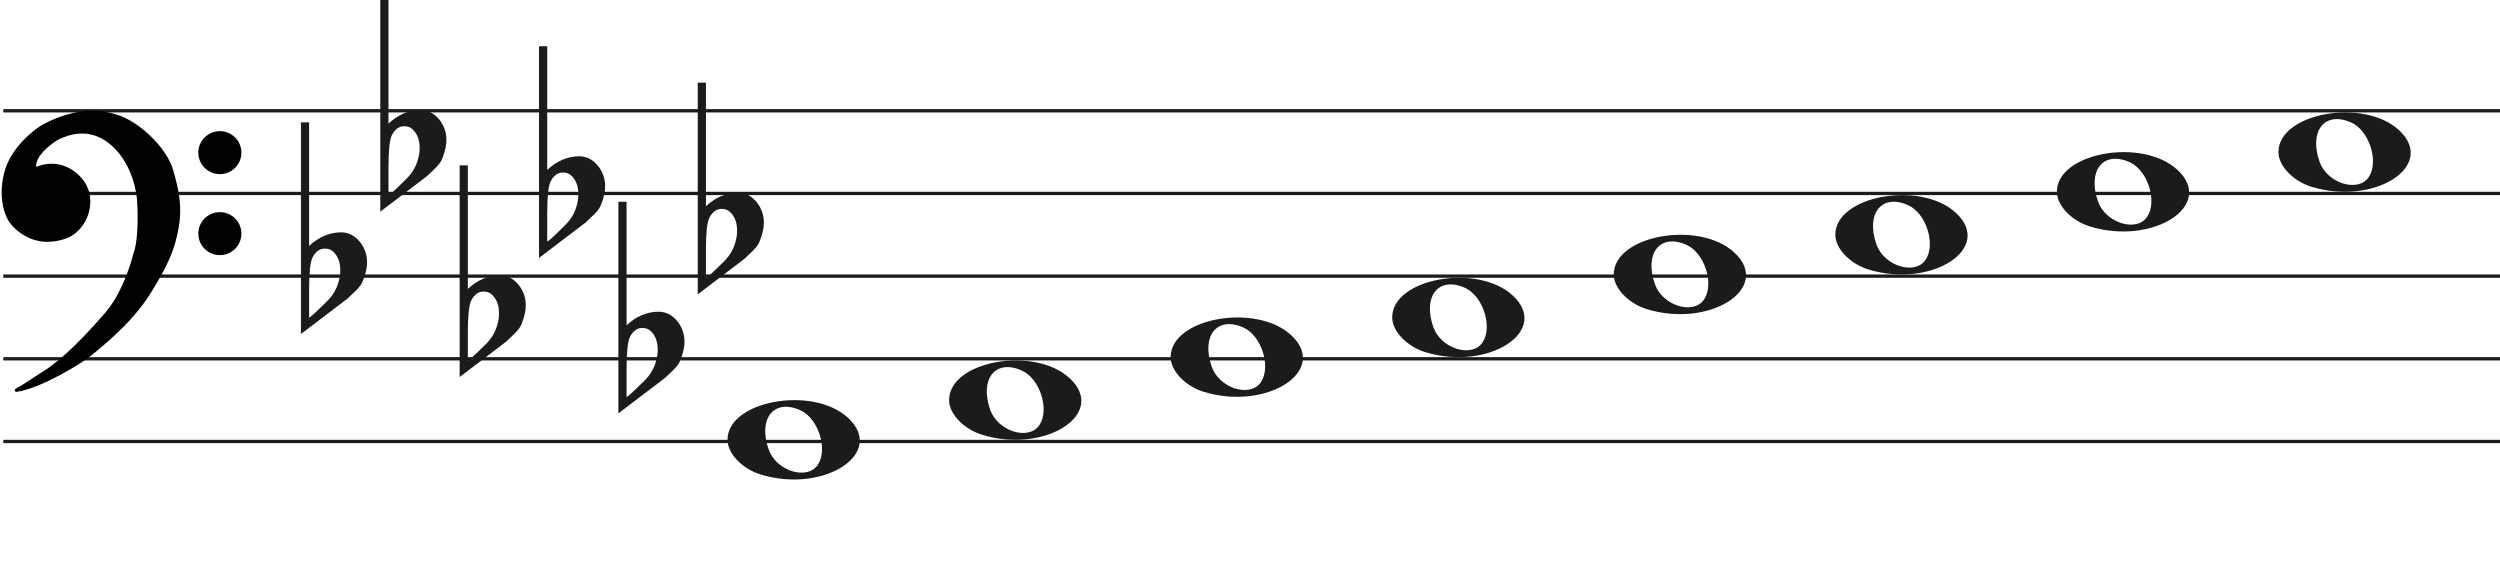 <svg width="756" height="171" viewBox="0 0 756 171" fill="none" xmlns="http://www.w3.org/2000/svg">
<line x1="1" y1="33.5" x2="756" y2="33.5" stroke="#1C1A1A"/>
<line x1="1" y1="58.5" x2="756" y2="58.5" stroke="#1C1A1A"/>
<line x1="1" y1="83.5" x2="756" y2="83.5" stroke="#1C1A1A"/>
<line x1="1" y1="108.5" x2="756" y2="108.5" stroke="#1C1A1A"/>
<line x1="1" y1="133.5" x2="756" y2="133.5" stroke="#1C1A1A"/>
<path d="M364.097 118.514C358.453 116.805 354 112.161 354 107.984C354 96.16 379.813 91.481 390.473 101.372C402 112.069 383.188 124.295 364.097 118.514H364.097ZM381.315 115.544C384.455 110.829 381.453 101.486 376.013 99.048C368.025 95.467 363.129 101.569 366.456 110.959C368.757 117.453 378.119 120.343 381.315 115.544Z" fill="#1C1A1A"/>
<path d="M297.097 131.514C291.453 129.805 287 125.161 287 120.984C287 109.16 312.813 104.481 323.473 114.372C335 125.069 316.188 137.295 297.097 131.514H297.097ZM314.315 128.544C317.455 123.829 314.453 114.486 309.013 112.048C301.025 108.467 296.129 114.569 299.456 123.959C301.757 130.453 311.119 133.343 314.315 128.544Z" fill="#1C1A1A"/>
<path d="M230.097 143.514C224.453 141.805 220 137.161 220 132.984C220 121.16 245.813 116.481 256.473 126.372C268 137.069 249.188 149.295 230.097 143.514H230.097ZM247.315 140.544C250.455 135.829 247.453 126.486 242.013 124.048C234.025 120.467 229.129 126.569 232.456 135.959C234.757 142.453 244.119 145.343 247.315 140.544Z" fill="#1C1A1A"/>
<path d="M431.097 106.514C425.453 104.805 421 100.161 421 95.984C421 84.16 446.813 79.481 457.473 89.373C469 100.069 450.188 112.295 431.097 106.514H431.097ZM448.315 103.544C451.455 98.829 448.453 89.486 443.013 87.048C435.025 83.467 430.129 89.569 433.456 98.959C435.757 105.453 445.119 108.343 448.315 103.544Z" fill="#1C1A1A"/>
<path d="M699.097 56.514C693.453 54.805 689 50.161 689 45.984C689 34.16 714.813 29.481 725.473 39.373C737 50.069 718.188 62.295 699.097 56.514H699.097ZM716.315 53.544C719.455 48.829 716.453 39.486 711.013 37.048C703.025 33.467 698.129 39.569 701.456 48.959C703.757 55.453 713.119 58.343 716.315 53.544Z" fill="#1C1A1A"/>
<path d="M632.097 68.514C626.453 66.805 622 62.161 622 57.984C622 46.16 647.813 41.481 658.473 51.373C670 62.069 651.188 74.295 632.097 68.514H632.097ZM649.315 65.544C652.455 60.829 649.453 51.486 644.013 49.048C636.025 45.467 631.129 51.569 634.456 60.959C636.757 67.453 646.119 70.343 649.315 65.544Z" fill="#1C1A1A"/>
<path d="M565.097 81.514C559.453 79.805 555 75.161 555 70.984C555 59.16 580.813 54.481 591.473 64.373C603 75.069 584.188 87.295 565.097 81.514H565.097ZM582.315 78.544C585.455 73.829 582.453 64.486 577.013 62.048C569.025 58.467 564.129 64.569 567.456 73.959C569.757 80.453 579.119 83.343 582.315 78.544Z" fill="#1C1A1A"/>
<path d="M498.097 93.514C492.453 91.805 488 87.161 488 82.984C488 71.16 513.813 66.481 524.473 76.373C536 87.069 517.188 99.295 498.097 93.514H498.097ZM515.315 90.544C518.455 85.829 515.453 76.486 510.013 74.048C502.025 70.467 497.129 76.569 500.456 85.959C502.757 92.453 512.119 95.343 515.315 90.544Z" fill="#1C1A1A"/>
<path d="M93.475 37V68.091C93.475 68.091 93.475 70.186 93.475 74.378C96.332 71.693 99.537 70.317 103.091 70.252C105.313 70.252 107.217 71.201 108.804 73.101C110.2 74.869 110.93 76.834 110.994 78.995C111.057 80.698 110.645 82.662 109.756 84.889C109.439 85.806 108.74 86.788 107.661 87.836C106.836 88.622 105.979 89.441 105.091 90.292C100.394 93.829 95.697 97.398 91 101V37H93.475ZM101.187 76.539C100.426 75.622 99.442 75.164 98.236 75.164C96.713 75.164 95.475 76.048 94.523 77.816C93.825 79.191 93.475 82.433 93.475 87.541V95.99C93.539 96.252 95.316 94.647 98.807 91.176C100.711 89.343 101.949 87.181 102.52 84.693C102.774 83.71 102.901 82.728 102.901 81.746C102.901 79.584 102.33 77.849 101.187 76.539Z" fill="#1C1A1A"/>
<path d="M117.475 0V31.091C117.475 31.091 117.475 33.186 117.475 37.378C120.332 34.693 123.537 33.317 127.091 33.252C129.313 33.252 131.217 34.202 132.804 36.101C134.2 37.869 134.93 39.834 134.994 41.995C135.057 43.698 134.645 45.662 133.756 47.889C133.439 48.806 132.74 49.788 131.661 50.836C130.836 51.622 129.979 52.441 129.091 53.292C124.394 56.829 119.697 60.398 115 64V0H117.475ZM125.187 39.539C124.426 38.622 123.442 38.164 122.236 38.164C120.712 38.164 119.475 39.048 118.523 40.816C117.824 42.191 117.475 45.433 117.475 50.541V58.99C117.539 59.252 119.316 57.647 122.807 54.176C124.711 52.343 125.949 50.181 126.52 47.693C126.774 46.71 126.901 45.728 126.901 44.746C126.901 42.584 126.33 40.849 125.187 39.539Z" fill="#1C1A1A"/>
<path d="M141.475 50V81.091C141.475 81.091 141.475 83.186 141.475 87.378C144.332 84.693 147.537 83.317 151.091 83.252C153.313 83.252 155.217 84.201 156.804 86.101C158.2 87.869 158.93 89.834 158.994 91.995C159.057 93.698 158.645 95.662 157.756 97.889C157.439 98.806 156.74 99.788 155.661 100.836C154.836 101.622 153.979 102.441 153.091 103.292C148.394 106.829 143.697 110.398 139 114V50H141.475ZM149.187 89.539C148.426 88.622 147.442 88.164 146.236 88.164C144.712 88.164 143.475 89.048 142.523 90.816C141.824 92.191 141.475 95.433 141.475 100.542V108.99C141.539 109.252 143.316 107.647 146.807 104.176C148.711 102.343 149.949 100.181 150.52 97.693C150.774 96.71 150.901 95.728 150.901 94.746C150.901 92.584 150.33 90.849 149.187 89.539Z" fill="#1C1A1A"/>
<path d="M165.475 14V45.091C165.475 45.091 165.475 47.186 165.475 51.378C168.332 48.693 171.537 47.317 175.091 47.252C177.313 47.252 179.217 48.202 180.804 50.101C182.2 51.869 182.93 53.834 182.994 55.995C183.057 57.698 182.645 59.662 181.756 61.889C181.439 62.806 180.74 63.788 179.661 64.836C178.836 65.622 177.979 66.441 177.091 67.292C172.394 70.829 167.697 74.398 163 78V14H165.475ZM173.187 53.539C172.426 52.622 171.442 52.164 170.236 52.164C168.712 52.164 167.475 53.048 166.523 54.816C165.824 56.191 165.475 59.433 165.475 64.541V72.99C165.539 73.252 167.316 71.647 170.807 68.176C172.711 66.343 173.949 64.181 174.52 61.693C174.774 60.71 174.901 59.728 174.901 58.746C174.901 56.584 174.33 54.849 173.187 53.539Z" fill="#1C1A1A"/>
<path d="M189.475 61V92.091C189.475 92.091 189.475 94.186 189.475 98.378C192.332 95.693 195.537 94.317 199.091 94.252C201.313 94.252 203.217 95.201 204.804 97.101C206.2 98.869 206.93 100.834 206.994 102.995C207.057 104.698 206.645 106.662 205.756 108.889C205.439 109.806 204.74 110.788 203.661 111.836C202.836 112.622 201.979 113.441 201.091 114.292C196.394 117.829 191.697 121.398 187 125V61H189.475ZM197.187 100.539C196.426 99.622 195.442 99.164 194.236 99.164C192.712 99.164 191.475 100.048 190.523 101.816C189.824 103.191 189.475 106.433 189.475 111.542V119.99C189.539 120.252 191.316 118.647 194.807 115.176C196.711 113.343 197.949 111.181 198.52 108.693C198.774 107.71 198.901 106.728 198.901 105.746C198.901 103.584 198.33 101.849 197.187 100.539Z" fill="#1C1A1A"/>
<path d="M213.475 25V56.091C213.475 56.091 213.475 58.186 213.475 62.378C216.332 59.693 219.537 58.317 223.091 58.252C225.313 58.252 227.217 59.202 228.804 61.101C230.2 62.869 230.93 64.834 230.994 66.995C231.057 68.698 230.645 70.662 229.756 72.889C229.439 73.806 228.74 74.788 227.661 75.836C226.836 76.622 225.979 77.441 225.091 78.292C220.394 81.829 215.697 85.398 211 89V25H213.475ZM221.187 64.539C220.426 63.622 219.442 63.164 218.236 63.164C216.712 63.164 215.475 64.048 214.523 65.816C213.824 67.191 213.475 70.433 213.475 75.541V83.99C213.539 84.252 215.316 82.647 218.807 79.176C220.711 77.343 221.949 75.181 222.52 72.693C222.774 71.71 222.901 70.728 222.901 69.746C222.901 67.584 222.33 65.849 221.187 64.539Z" fill="#1C1A1A"/>
<path d="M27.123 107.24C24.796 109.193 12.47 116.891 4.976 118C7.102 116.891 7.773 116.225 13.589 112.565C19.306 108.967 26.34 101.694 32.268 94.817C37.01 89.315 39.911 80.619 40.768 76.959C42.289 73.32 42.222 65.164 41.999 61.54C41.961 58.028 40.41 49.605 34.505 44.014C27.123 37.026 19.629 40.909 18.287 41.352C16.944 41.796 12.358 45.013 11.016 47.897C9.943 50.204 10.569 50.929 11.016 51.003C15.273 49.117 19.35 50.2 21.872 52.001C24.668 53.998 27.017 56.992 26.794 61.54C26.615 65.179 24.824 67.863 23.482 69.194C20.686 72.3 16.199 72.633 13.701 72.633C7.661 72.3 3.865 67.974 3.075 66.643C2.746 66.088 -0.392 61.097 1.733 52.445C3.481 45.326 10.159 39.763 13.477 37.914C24.103 32.478 31.597 33.73 36.406 35.584C42.446 37.914 49.99 45.124 51.841 51.446C53.693 57.769 54.638 62.761 53.519 68.861C52.401 74.962 50.835 79.177 45.13 88.384C39.426 97.59 30.031 104.8 27.123 107.24Z" fill="black"/>
<path d="M4.976 118L4.745 117.557C4.529 117.67 4.425 117.922 4.501 118.154C4.576 118.387 4.808 118.53 5.05 118.495L4.976 118ZM27.123 107.24L26.801 106.857L27.123 107.24ZM45.13 88.384L45.556 88.647L45.13 88.384ZM51.841 51.446L52.321 51.306L51.841 51.446ZM36.406 35.584L36.586 35.118V35.118L36.406 35.584ZM13.477 37.914L13.249 37.469L13.241 37.473L13.234 37.477L13.477 37.914ZM1.733 52.445L2.218 52.564L1.733 52.445ZM3.075 66.643L2.645 66.898H2.645L3.075 66.643ZM13.701 72.633L13.673 73.132L13.687 73.133H13.701V72.633ZM23.482 69.194L23.13 68.839L23.12 68.849L23.11 68.859L23.482 69.194ZM26.794 61.54L26.294 61.516L26.794 61.54ZM21.872 52.001L22.163 51.594L21.872 52.001ZM11.016 51.003L10.935 51.496L11.082 51.52L11.219 51.46L11.016 51.003ZM11.016 47.897L11.47 48.108L11.016 47.897ZM18.287 41.352L18.443 41.827L18.287 41.352ZM34.505 44.014L34.161 44.378L34.505 44.014ZM41.999 61.54L41.499 61.546L41.499 61.558L41.5 61.571L41.999 61.54ZM40.768 76.959L40.307 76.766L40.291 76.804L40.281 76.844L40.768 76.959ZM32.268 94.817L31.889 94.491L32.268 94.817ZM13.589 112.565L13.855 112.988L13.589 112.565ZM5.05 118.495C8.889 117.926 13.91 115.687 18.223 113.377C22.542 111.065 26.241 108.633 27.444 107.624L26.801 106.857C25.678 107.8 22.05 110.194 17.751 112.496C13.447 114.8 8.558 116.964 4.903 117.505L5.05 118.495ZM27.444 107.624C30.328 105.204 39.799 97.937 45.556 88.647L44.705 88.12C39.053 97.243 29.734 104.397 26.801 106.857L27.444 107.624ZM45.556 88.647C51.282 79.405 52.878 75.131 54.011 68.951L53.027 68.771C51.923 74.793 50.388 78.949 44.705 88.12L45.556 88.647ZM54.011 68.951C55.15 62.736 54.18 57.655 52.321 51.306L51.361 51.587C53.205 57.883 54.125 62.785 53.027 68.771L54.011 68.951ZM52.321 51.306C51.363 48.034 48.953 44.581 46.049 41.665C43.142 38.747 39.689 36.315 36.586 35.118L36.226 36.051C39.163 37.184 42.502 39.521 45.34 42.371C48.181 45.223 50.468 48.536 51.361 51.587L52.321 51.306ZM36.586 35.118C31.655 33.216 24.012 31.963 13.249 37.469L13.705 38.359C24.193 32.994 31.538 34.243 36.226 36.051L36.586 35.118ZM13.234 37.477C11.525 38.429 8.984 40.316 6.647 42.865C4.311 45.414 2.148 48.657 1.247 52.325L2.218 52.564C3.065 49.114 5.115 46.016 7.385 43.541C9.653 41.066 12.111 39.247 13.72 38.35L13.234 37.477ZM1.247 52.325C-0.921 61.156 2.282 66.286 2.645 66.898L3.505 66.388C3.21 65.89 0.138 61.037 2.218 52.564L1.247 52.325ZM2.645 66.898C3.079 67.63 4.276 69.094 6.128 70.419C7.989 71.75 10.537 72.959 13.673 73.132L13.728 72.133C10.824 71.973 8.455 70.854 6.71 69.606C4.957 68.352 3.861 66.987 3.505 66.388L2.645 66.898ZM13.701 73.133C16.203 73.133 20.898 72.811 23.853 69.528L23.11 68.859C20.473 71.789 16.195 72.133 13.701 72.133V73.133ZM23.834 69.549C25.244 68.151 27.107 65.354 27.293 61.565L26.294 61.516C26.123 65.003 24.404 67.575 23.13 68.839L23.834 69.549ZM27.293 61.565C27.528 56.794 25.048 53.654 22.163 51.594L21.582 52.408C24.289 54.341 26.507 57.191 26.294 61.516L27.293 61.565ZM22.163 51.594C19.521 49.708 15.257 48.577 10.814 50.545L11.219 51.46C15.289 49.657 19.18 50.693 21.582 52.408L22.163 51.594ZM11.098 50.509C11.097 50.509 11.075 50.505 11.045 50.473C11.016 50.441 10.965 50.366 10.939 50.206C10.885 49.873 10.95 49.225 11.47 48.108L10.563 47.686C10.009 48.876 9.85 49.744 9.952 50.368C10.059 51.023 10.466 51.419 10.935 51.496L11.098 50.509ZM11.47 48.108C12.092 46.771 13.501 45.304 14.969 44.096C15.695 43.498 16.42 42.976 17.042 42.578C17.676 42.173 18.17 41.917 18.443 41.827L18.13 40.878C17.732 41.009 17.149 41.322 16.504 41.735C15.847 42.156 15.089 42.701 14.334 43.324C12.838 44.555 11.283 46.139 10.563 47.686L11.47 48.108ZM18.443 41.827C19.183 41.583 21.282 40.544 24.156 40.396C26.998 40.25 30.579 40.987 34.161 44.378L34.848 43.651C31.048 40.054 27.192 39.238 24.105 39.397C21.052 39.554 18.733 40.678 18.13 40.878L18.443 41.827ZM34.161 44.378C39.932 49.84 41.462 58.108 41.499 61.546L42.499 61.535C42.461 57.947 40.889 49.37 34.848 43.651L34.161 44.378ZM41.5 61.571C41.611 63.367 41.683 66.294 41.538 69.219C41.393 72.166 41.031 75.035 40.307 76.766L41.23 77.151C42.027 75.244 42.392 72.216 42.537 69.269C42.684 66.3 42.611 63.337 42.498 61.51L41.5 61.571ZM40.281 76.844C39.431 80.476 36.553 89.079 31.889 94.491L32.646 95.144C37.467 89.551 40.391 80.762 41.255 77.073L40.281 76.844ZM31.889 94.491C25.961 101.368 18.97 108.587 13.322 112.142L13.855 112.988C19.642 109.346 26.718 102.021 32.646 95.144L31.889 94.491ZM13.322 112.142C10.409 113.975 8.783 115.059 7.624 115.821C6.467 116.581 5.785 117.014 4.745 117.557L5.208 118.443C6.293 117.877 7.009 117.422 8.173 116.657C9.334 115.894 10.952 114.815 13.855 112.988L13.322 112.142Z" fill="black"/>
<ellipse cx="66.485" cy="46.156" rx="6.515" ry="6.498" fill="black"/>
<ellipse cx="66.485" cy="70.647" rx="6.515" ry="6.498" fill="black"/>
</svg>
